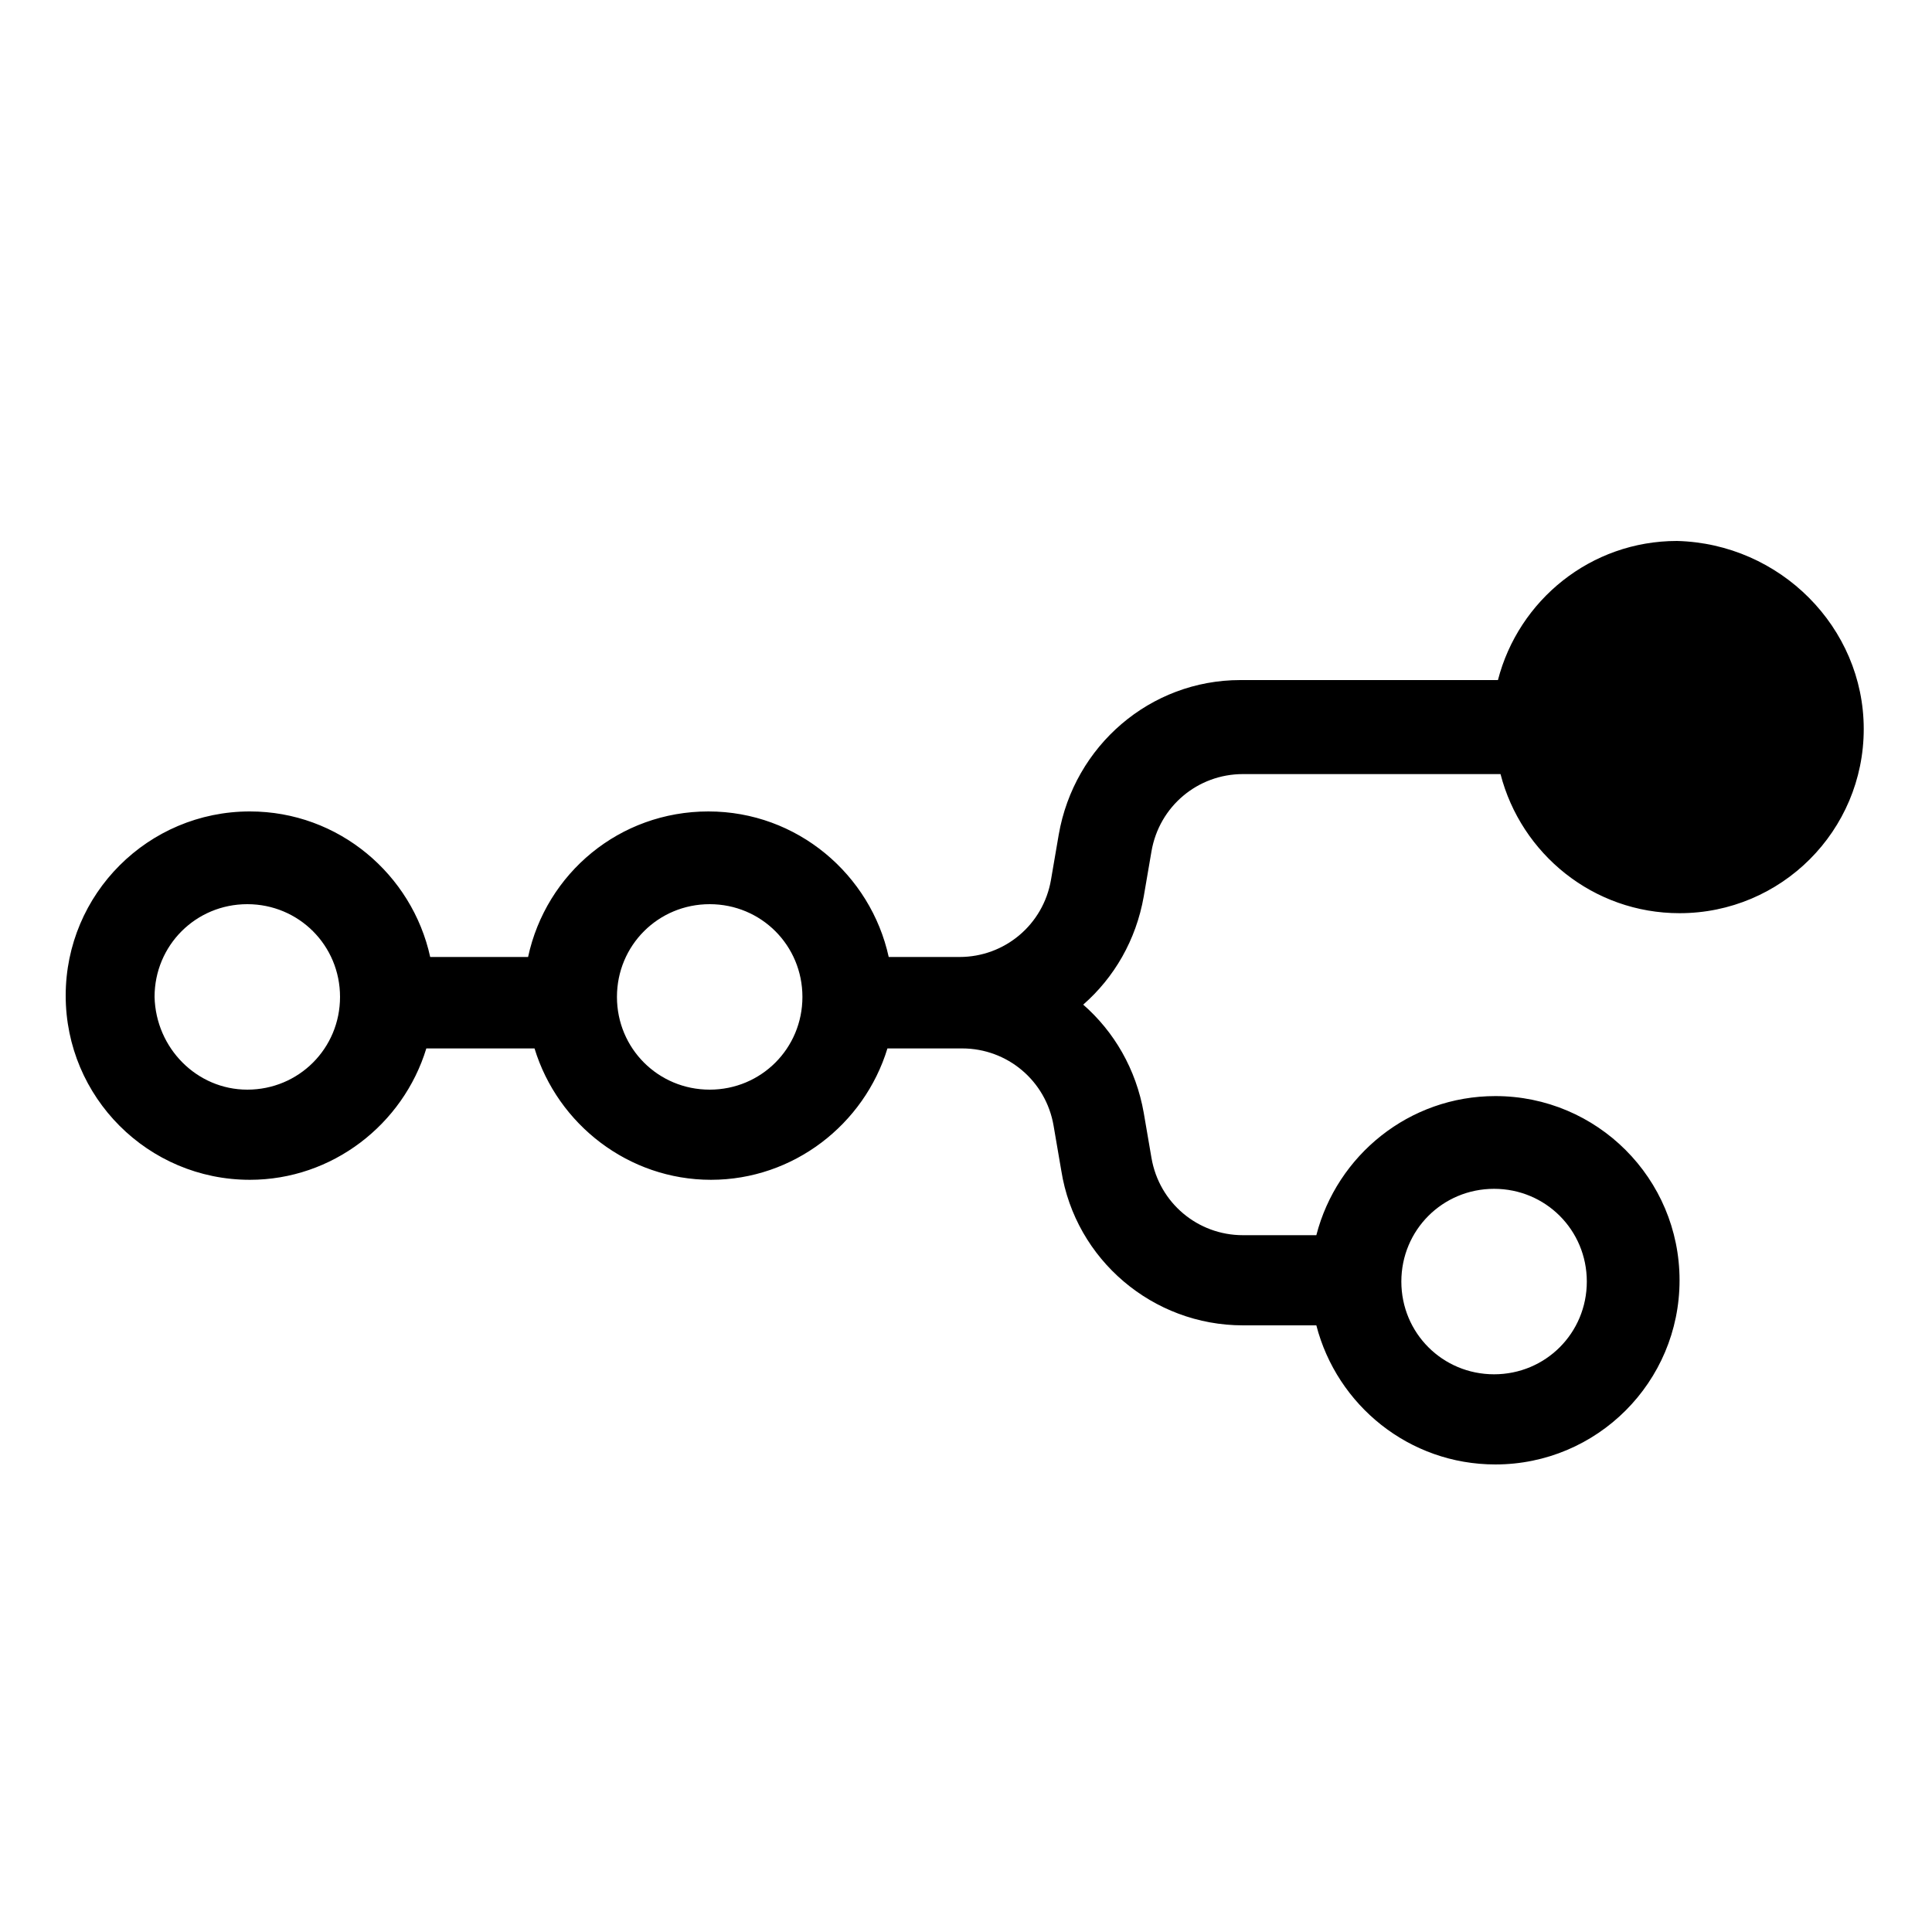 <?xml version="1.0" encoding="utf-8"?>
<!-- Generator: Adobe Illustrator 26.4.1, SVG Export Plug-In . SVG Version: 6.00 Build 0)  -->
<svg version="1.1" id="Livello_1" xmlns="http://www.w3.org/2000/svg" xmlns:xlink="http://www.w3.org/1999/xlink" x="0px" y="0px"
	 viewBox="0 0 150 150" xml:space="preserve">
<path d="M144.7,56.6c0,7.9-6.4,14.3-14.3,14.3c-6.7,0-12.3-4.6-13.9-10.8h-20c-3.5,0-6.5,2.5-7.1,6l-0.6,3.5
	c-0.6,3.4-2.3,6.3-4.7,8.4c2.4,2.1,4.1,5,4.7,8.4l0.6,3.5c0.6,3.5,3.6,6,7.1,6h5.7c1.6-6.2,7.2-10.8,13.9-10.8
	c7.9,0,14.3,6.4,14.3,14.3s-6.4,14.3-14.3,14.3c-6.7,0-12.3-4.6-13.9-10.8h-5.7c-7,0-13-5.1-14.1-12l-0.6-3.5c-0.6-3.5-3.6-6-7.1-6
	h-5.8c-1.8,5.9-7.3,10.2-13.7,10.2s-11.9-4.3-13.7-10.2h-8.4c-1.8,5.9-7.3,10.2-13.7,10.2c-7.9,0-14.3-6.4-14.3-14.3
	c0-7.9,6.4-14.3,14.3-14.3c6.9,0,12.6,4.9,14,11.3H41c1.4-6.5,7.1-11.3,14-11.3c6.9,0,12.6,4.9,14,11.3h5.5c3.5,0,6.5-2.5,7.1-6
	l0.6-3.5c1.2-6.9,7.1-12,14.1-12h20c1.6-6.2,7.2-10.8,13.9-10.8C138.2,42.2,144.7,48.7,144.7,56.6z M137.5,56.6c0,4-3.2,7.2-7.2,7.2
	c-4,0-7.2-3.2-7.2-7.2c0-4,3.2-7.2,7.2-7.2C134.3,49.4,137.5,52.6,137.5,56.6z M19.2,84.6c4,0,7.2-3.2,7.2-7.2c0-4-3.2-7.2-7.2-7.2
	c-4,0-7.2,3.2-7.2,7.2C12.1,81.4,15.3,84.6,19.2,84.6z M55.1,84.6c4,0,7.2-3.2,7.2-7.2c0-4-3.2-7.2-7.2-7.2c-4,0-7.2,3.2-7.2,7.2
	C47.9,81.4,51.1,84.6,55.1,84.6z M116,106.7c4,0,7.2-3.2,7.2-7.2s-3.2-7.2-7.2-7.2c-4,0-7.2,3.2-7.2,7.2S112,106.7,116,106.7z"/>
</svg>
